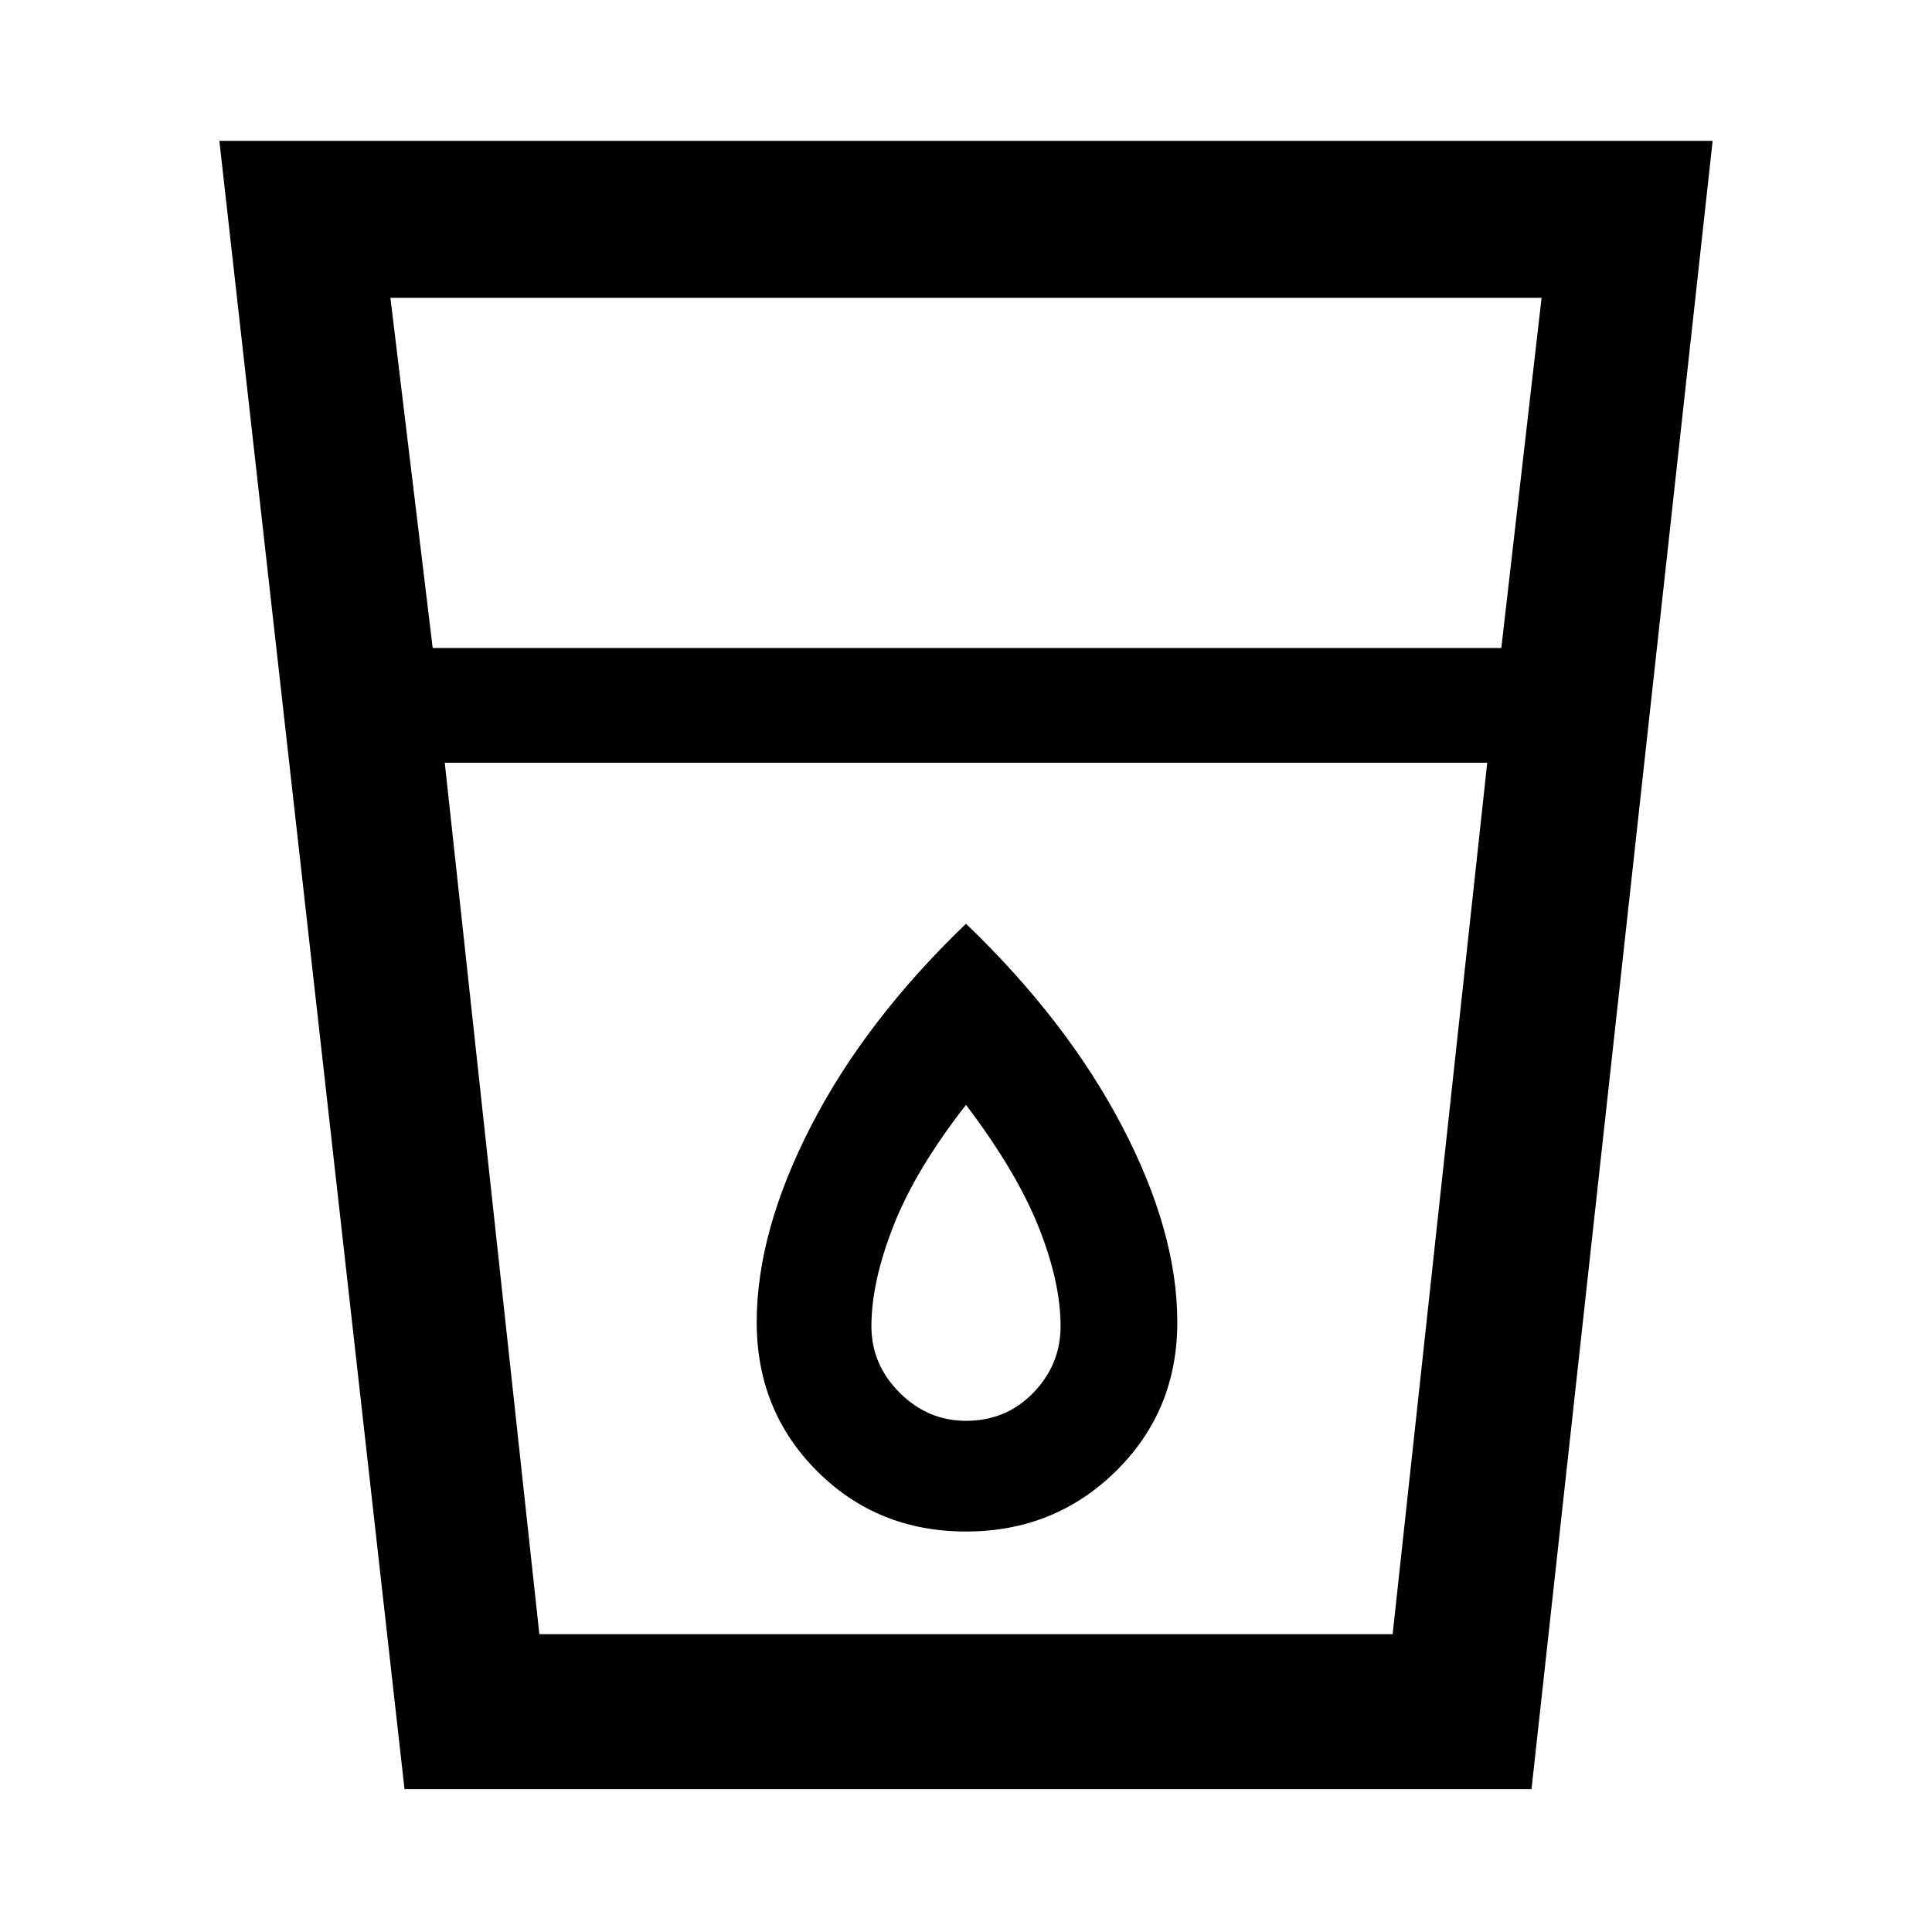 <svg xmlns="http://www.w3.org/2000/svg" height="48" width="48"><path d="M10.05 44.45 5.45 3.5H42.55L38.05 44.45ZM13.4 40.6H34.6L36.95 18.95H11.05ZM10.75 16.1H37.3L38.3 7.4H9.7ZM24 38.05Q26.2 38.05 27.725 36.55Q29.25 35.05 29.25 32.85Q29.25 30.6 27.875 27.975Q26.5 25.35 24 22.95Q21.5 25.35 20.15 27.975Q18.8 30.6 18.8 32.85Q18.8 35.05 20.3 36.55Q21.8 38.05 24 38.05ZM24 35.3Q23.05 35.3 22.35 34.6Q21.65 33.9 21.65 32.95Q21.65 31.85 22.2 30.45Q22.75 29.05 24 27.45Q25.25 29.1 25.8 30.475Q26.35 31.85 26.35 32.95Q26.35 33.9 25.675 34.6Q25 35.3 24 35.3ZM11.05 18.95H36.95Z"/></svg>